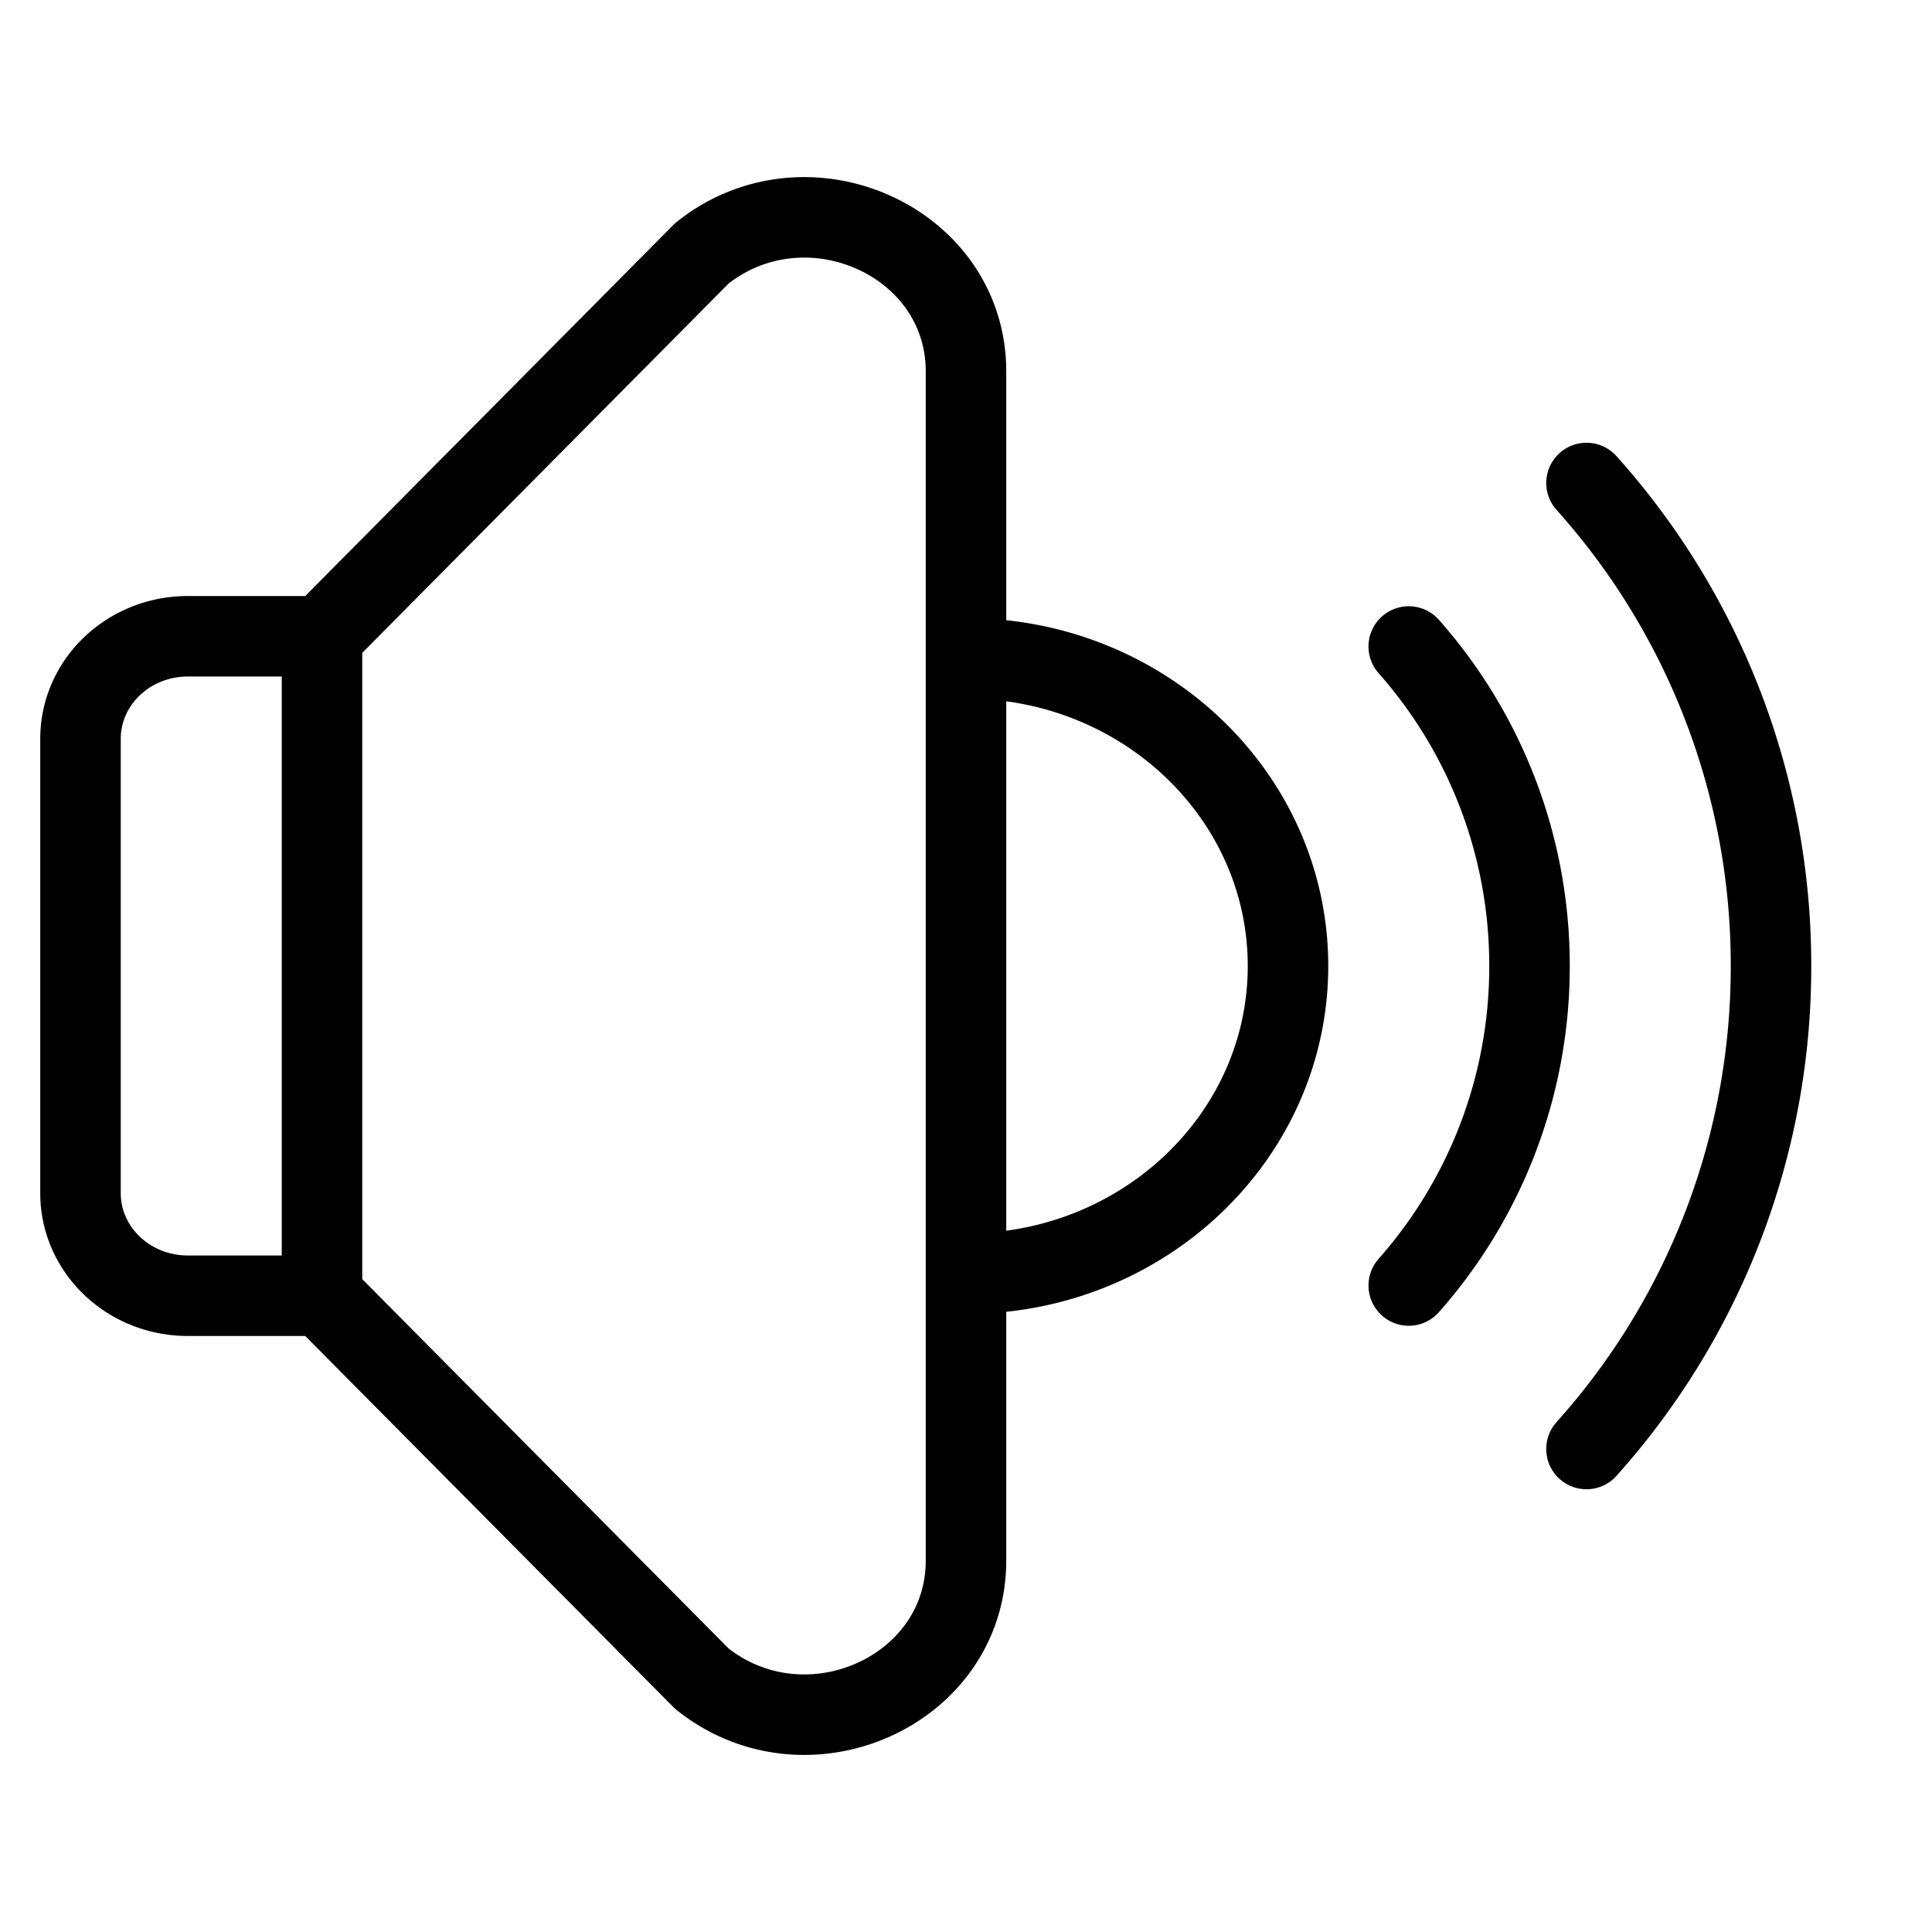 <svg  viewBox="0 0 24 24" fill="none" xmlns="http://www.w3.org/2000/svg">
    <path stroke="currentColor" stroke-linecap="round" stroke-linejoin="round"   d="M17.5 8.031A5.977 5.977 0 0 1 19 12a5.977 5.977 0 0 1-1.5 3.969M19.708 6A8.967 8.967 0 0 1 22 12a8.967 8.967 0 0 1-2.292 6M4 7.904H2.333C1.597 7.904 1 8.474 1 9.178v5.644c0 .704.597 1.274 1.333 1.274H4m0-8.192v8.192m0-8.192 4.72-4.758C10.022 2.11 12 2.994 12 4.614v14.772c0 1.62-1.978 2.505-3.28 1.468L4 16.096m8-7.918v7.644c2.21 0 4-1.711 4-3.822 0-2.11-1.79-3.822-4-3.822Z"/>
</svg>
